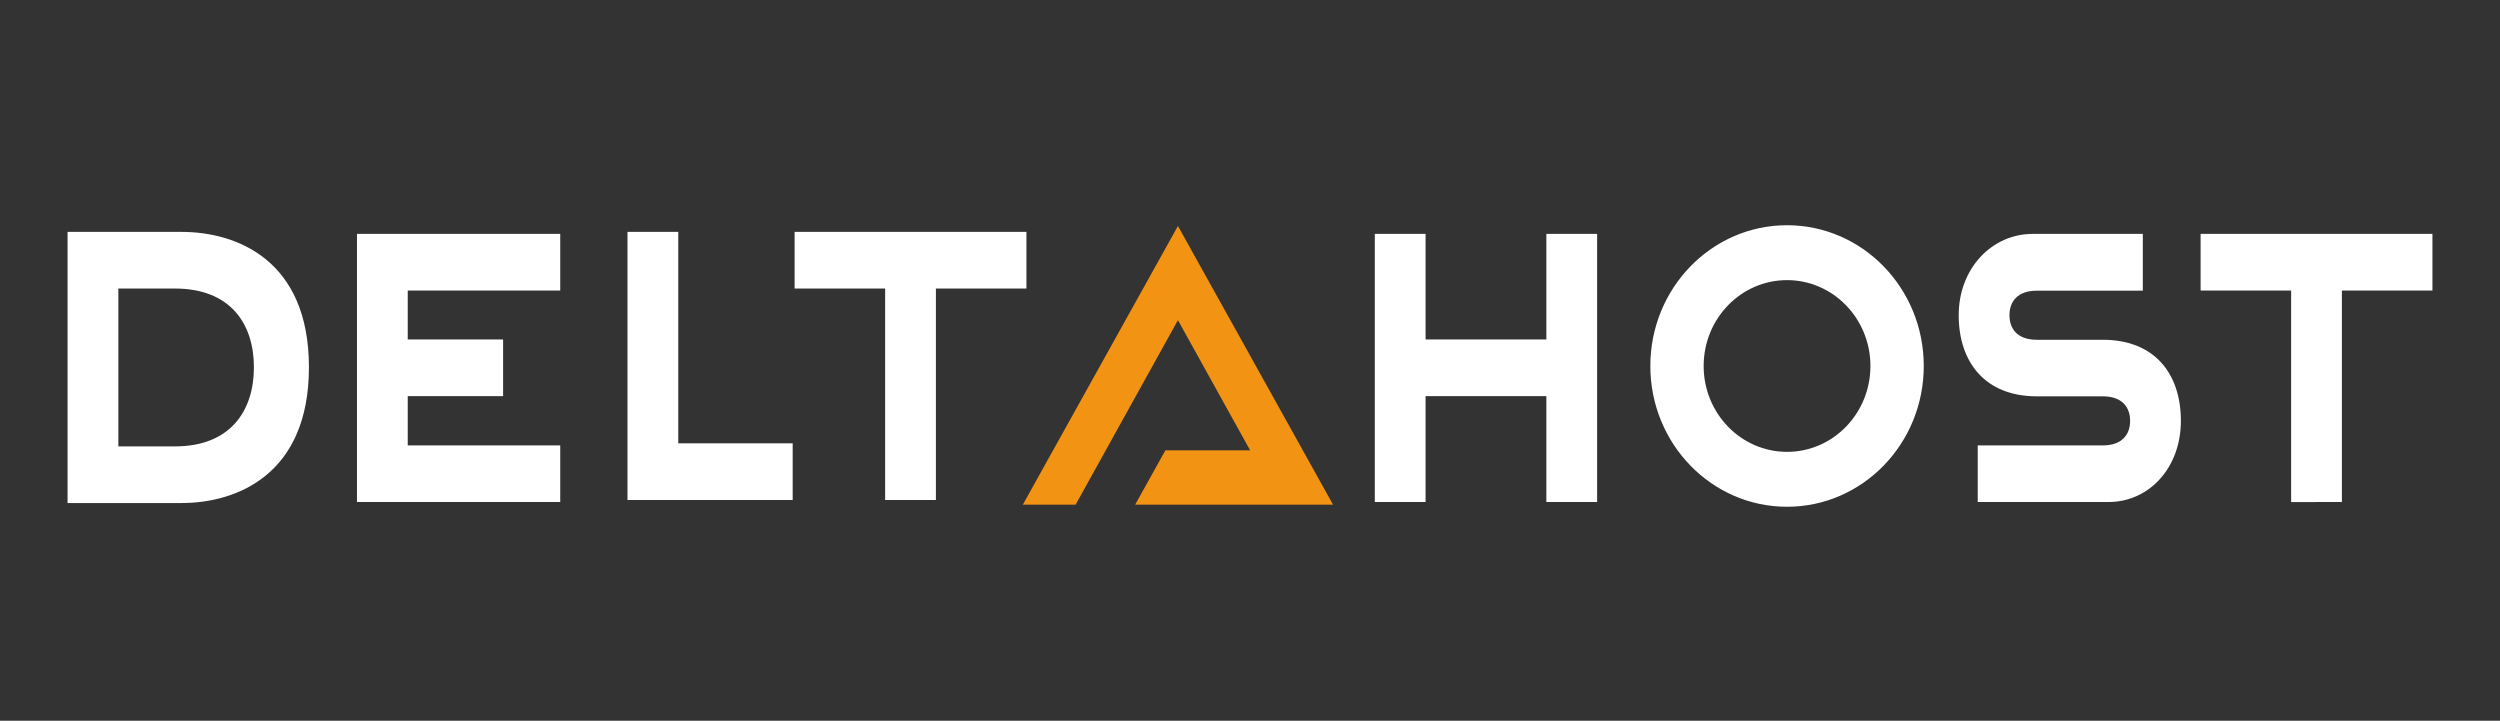 <svg width="222" height="64" viewBox="0 0 222 64" fill="none" xmlns="http://www.w3.org/2000/svg">
<rect x="0" y="0" width="222" height="64" fill="#333333" stroke="none"/>
<path d="M118.377 44.817L104.601 20.066L90.825 44.817H95.513L104.601 28.432L111.013 39.99H103.486L100.801 44.817H113.69H118.377Z" fill="#F39314"/>
<path d="M186.73 30.172H180.866C179.133 30.172 178.44 29.182 178.44 27.992C178.44 26.801 179.133 25.813 180.866 25.813H190.282V20.77H180.507C176.882 20.77 173.933 23.827 173.933 27.992C173.933 32.156 176.275 35.194 180.866 35.194H186.73C188.464 35.194 189.155 36.183 189.155 37.374C189.155 38.562 188.464 39.552 186.73 39.552H175.623V44.58H187.224C190.848 44.58 193.662 41.538 193.662 37.374C193.662 33.209 191.352 30.172 186.73 30.172ZM91.147 20.591H83.108H78.6H70.561V25.62H78.6V44.401H83.108V25.62H91.147V20.591ZM49.749 25.8V20.77H36.207H31.699V21.609V30.145V31.152V44.58H49.749V39.55H36.207V35.175H44.676V30.145H36.207V25.8H49.749ZM60.231 39.37V20.591H55.721V44.401H70.39V39.37H60.231ZM15.539 39.64H10.51V25.622H15.539C20.452 25.622 22.548 28.747 22.548 32.617C22.548 36.485 20.452 39.64 15.539 39.64ZM16.116 20.592H6V44.67H16.116C21.03 44.67 27.433 42.14 27.433 32.617C27.433 23.093 21.03 20.592 16.116 20.592ZM158.689 40.125C154.6 40.125 151.284 36.711 151.284 32.5C151.284 28.289 154.6 24.875 158.689 24.875C162.779 24.875 166.094 28.289 166.094 32.5C166.094 36.711 162.779 40.125 158.689 40.125ZM158.689 20C151.986 20 146.55 25.597 146.55 32.5C146.55 39.404 151.986 45 158.689 45C165.394 45 170.83 39.404 170.83 32.5C170.83 25.597 165.394 20 158.689 20ZM137.317 20.77V30.145H126.591V20.77H122.083V44.58H126.591V35.175H137.317V44.58H141.825V20.77H137.317ZM216 20.77H207.961H203.453H195.414V25.8H203.453V44.581L207.961 44.58V25.8H216V20.77Z" fill="white"/>
</svg>
